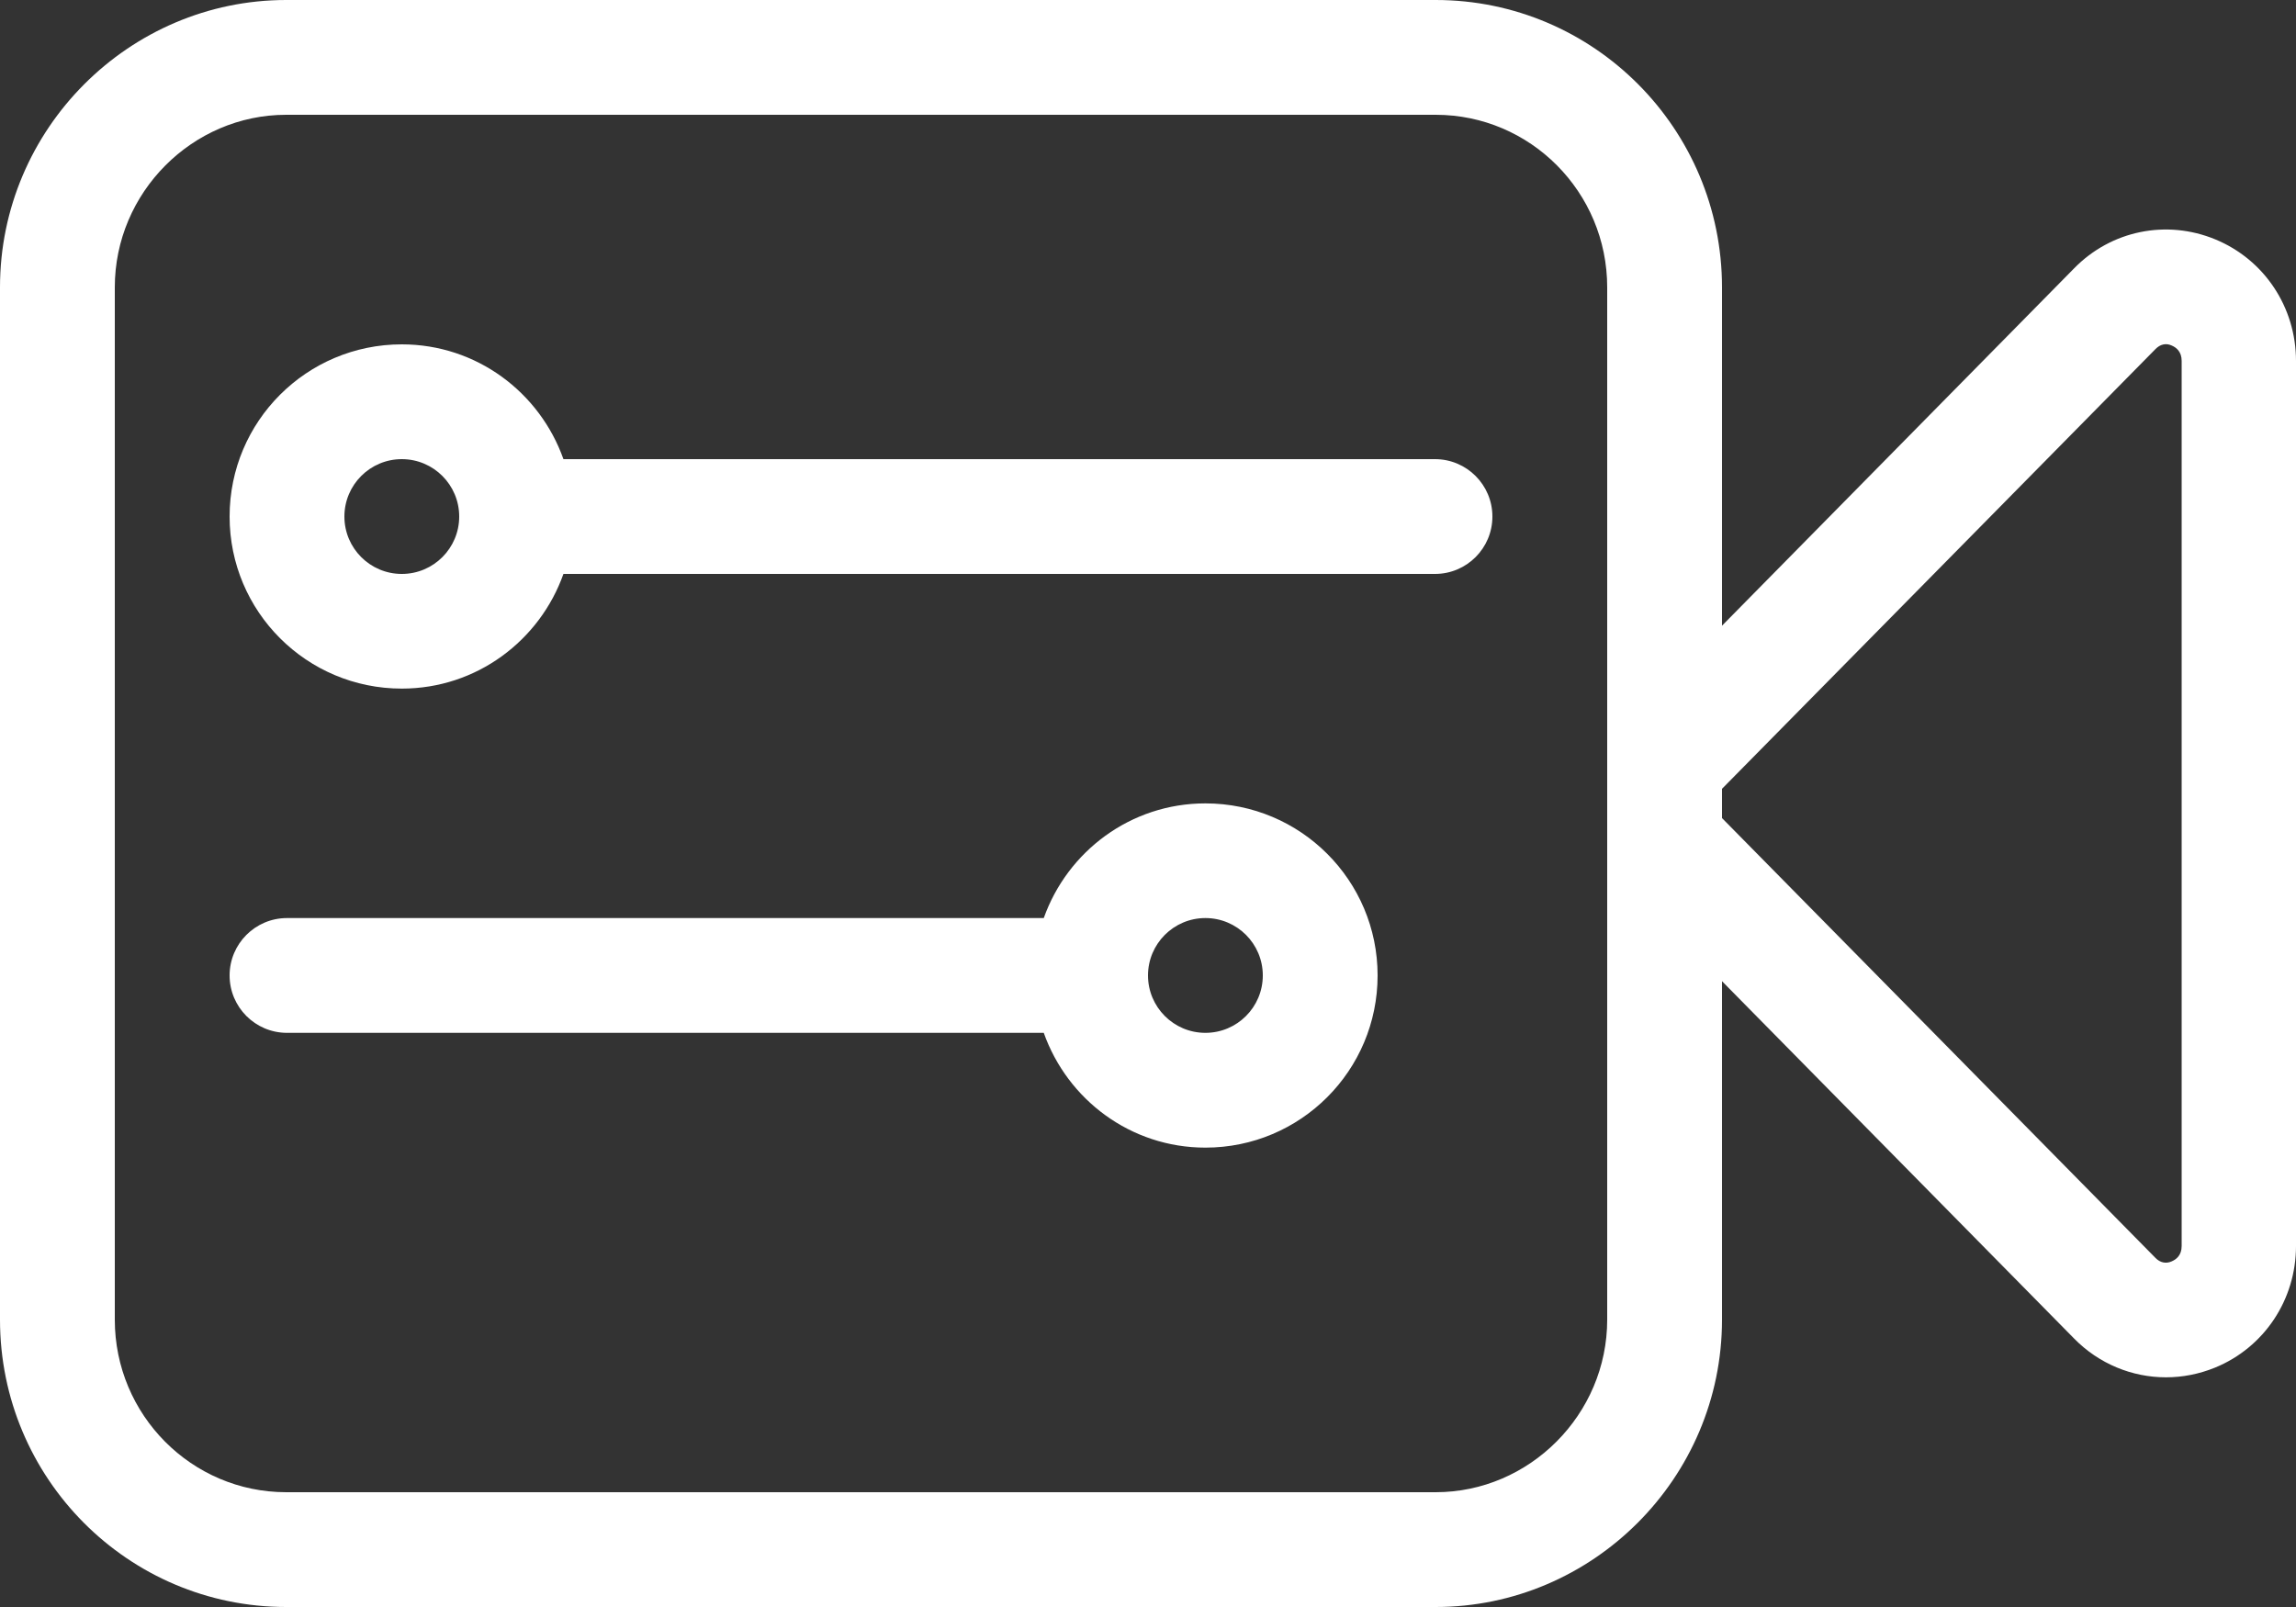 
<svg width="20px" height="14px" viewBox="0 0 20 14" version="1.1" xmlns="http://www.w3.org/2000/svg" xmlns:xlink="http://www.w3.org/1999/xlink">
    <rect x="0" y="0" width="20" height="14" fill="#333333" stroke="none"/>
    <g id="In-Meeting-Layout" stroke="none" stroke-width="1" fill="none" fill-rule="evenodd">
        <g id="Webex-Meetings-Copy-3" transform="translate(-523, -571)" fill="#FFFFFF">
            <g id="button" transform="translate(507, 552)">
                <g id="Group-5" transform="translate(16, 16)">
                    <g id="activities/camera_20_w">
                        <g id="camera_20_w" transform="translate(0, 3)">
                            <path d="M19.004,10.855 C19.004,10.936 18.957,10.972 18.917,10.989 C18.868,11.011 18.817,11.001 18.776,10.959 L15,7.127 L15,6.872 L18.776,3.041 C18.817,2.999 18.867,2.987 18.917,3.01 C18.957,3.027 19.004,3.063 19.004,3.144 L19.004,10.855 Z M14,11.497 C14,12.323 13.323,13 12.506,13 L2.493,13 C1.67,13 1,12.327 1,11.497 L1,2.503 C1,1.677 1.676,1 2.493,1 L12.506,1 C13.33,1 14,1.673 14,2.503 L14,11.497 Z M19.296,2.085 C18.871,1.91 18.39,2.008 18.068,2.337 L15,5.451 L15,2.503 C15,1.122 13.883,0 12.506,0 L2.493,0 C1.127,0 0,1.121 0,2.503 L0,11.497 C0,12.878 1.116,14 2.493,14 L12.506,14 C13.872,14 15,12.879 15,11.497 L15,8.548 L18.068,11.662 C18.284,11.882 18.573,11.999 18.867,11.999 C19.012,11.999 19.156,11.971 19.296,11.914 C19.724,11.738 20,11.322 20,10.855 L20,3.144 C20,2.677 19.724,2.261 19.296,2.085 Z" id="fill"></path>
                        </g>
                    </g>
                    <path d="M9.499,6.999 C9.775,6.999 9.999,6.775 9.999,6.499 C9.999,6.223 9.775,5.999 9.499,5.999 C9.223,5.999 8.999,6.223 8.999,6.499 C8.999,6.775 9.223,6.999 9.499,6.999 Z M9.499,4.999 C10.328,4.999 10.999,5.67 10.999,6.499 C10.999,7.151 10.58,7.701 9.999,7.907 L9.999,14.499 C9.999,14.775 9.775,14.999 9.499,14.999 C9.223,14.999 8.999,14.775 8.999,14.499 L8.999,7.907 C8.419,7.701 8,7.151 8,6.499 C8,5.67 8.671,4.999 9.499,4.999 Z M5.501,13.999 C5.777,13.999 6.001,13.775 6.001,13.499 C6.001,13.223 5.777,12.999 5.501,12.999 C5.225,12.999 5.001,13.223 5.001,13.499 C5.001,13.775 5.225,13.999 5.501,13.999 Z M6.001,12.091 C6.581,12.297 7,12.847 7,13.499 C7,14.328 6.329,14.999 5.501,14.999 C4.672,14.999 4.001,14.328 4.001,13.499 C4.001,12.847 4.42,12.297 5.001,12.091 L5.001,4.499 C5.001,4.223 5.225,3.999 5.501,3.999 C5.777,3.999 6.001,4.223 6.001,4.499 L6.001,12.091 Z" id="fill" transform="translate(7.5, 9.499) rotate(90) translate(-7.5, -9.499) "></path>
                </g>
            </g>
        </g>
    </g>
</svg>